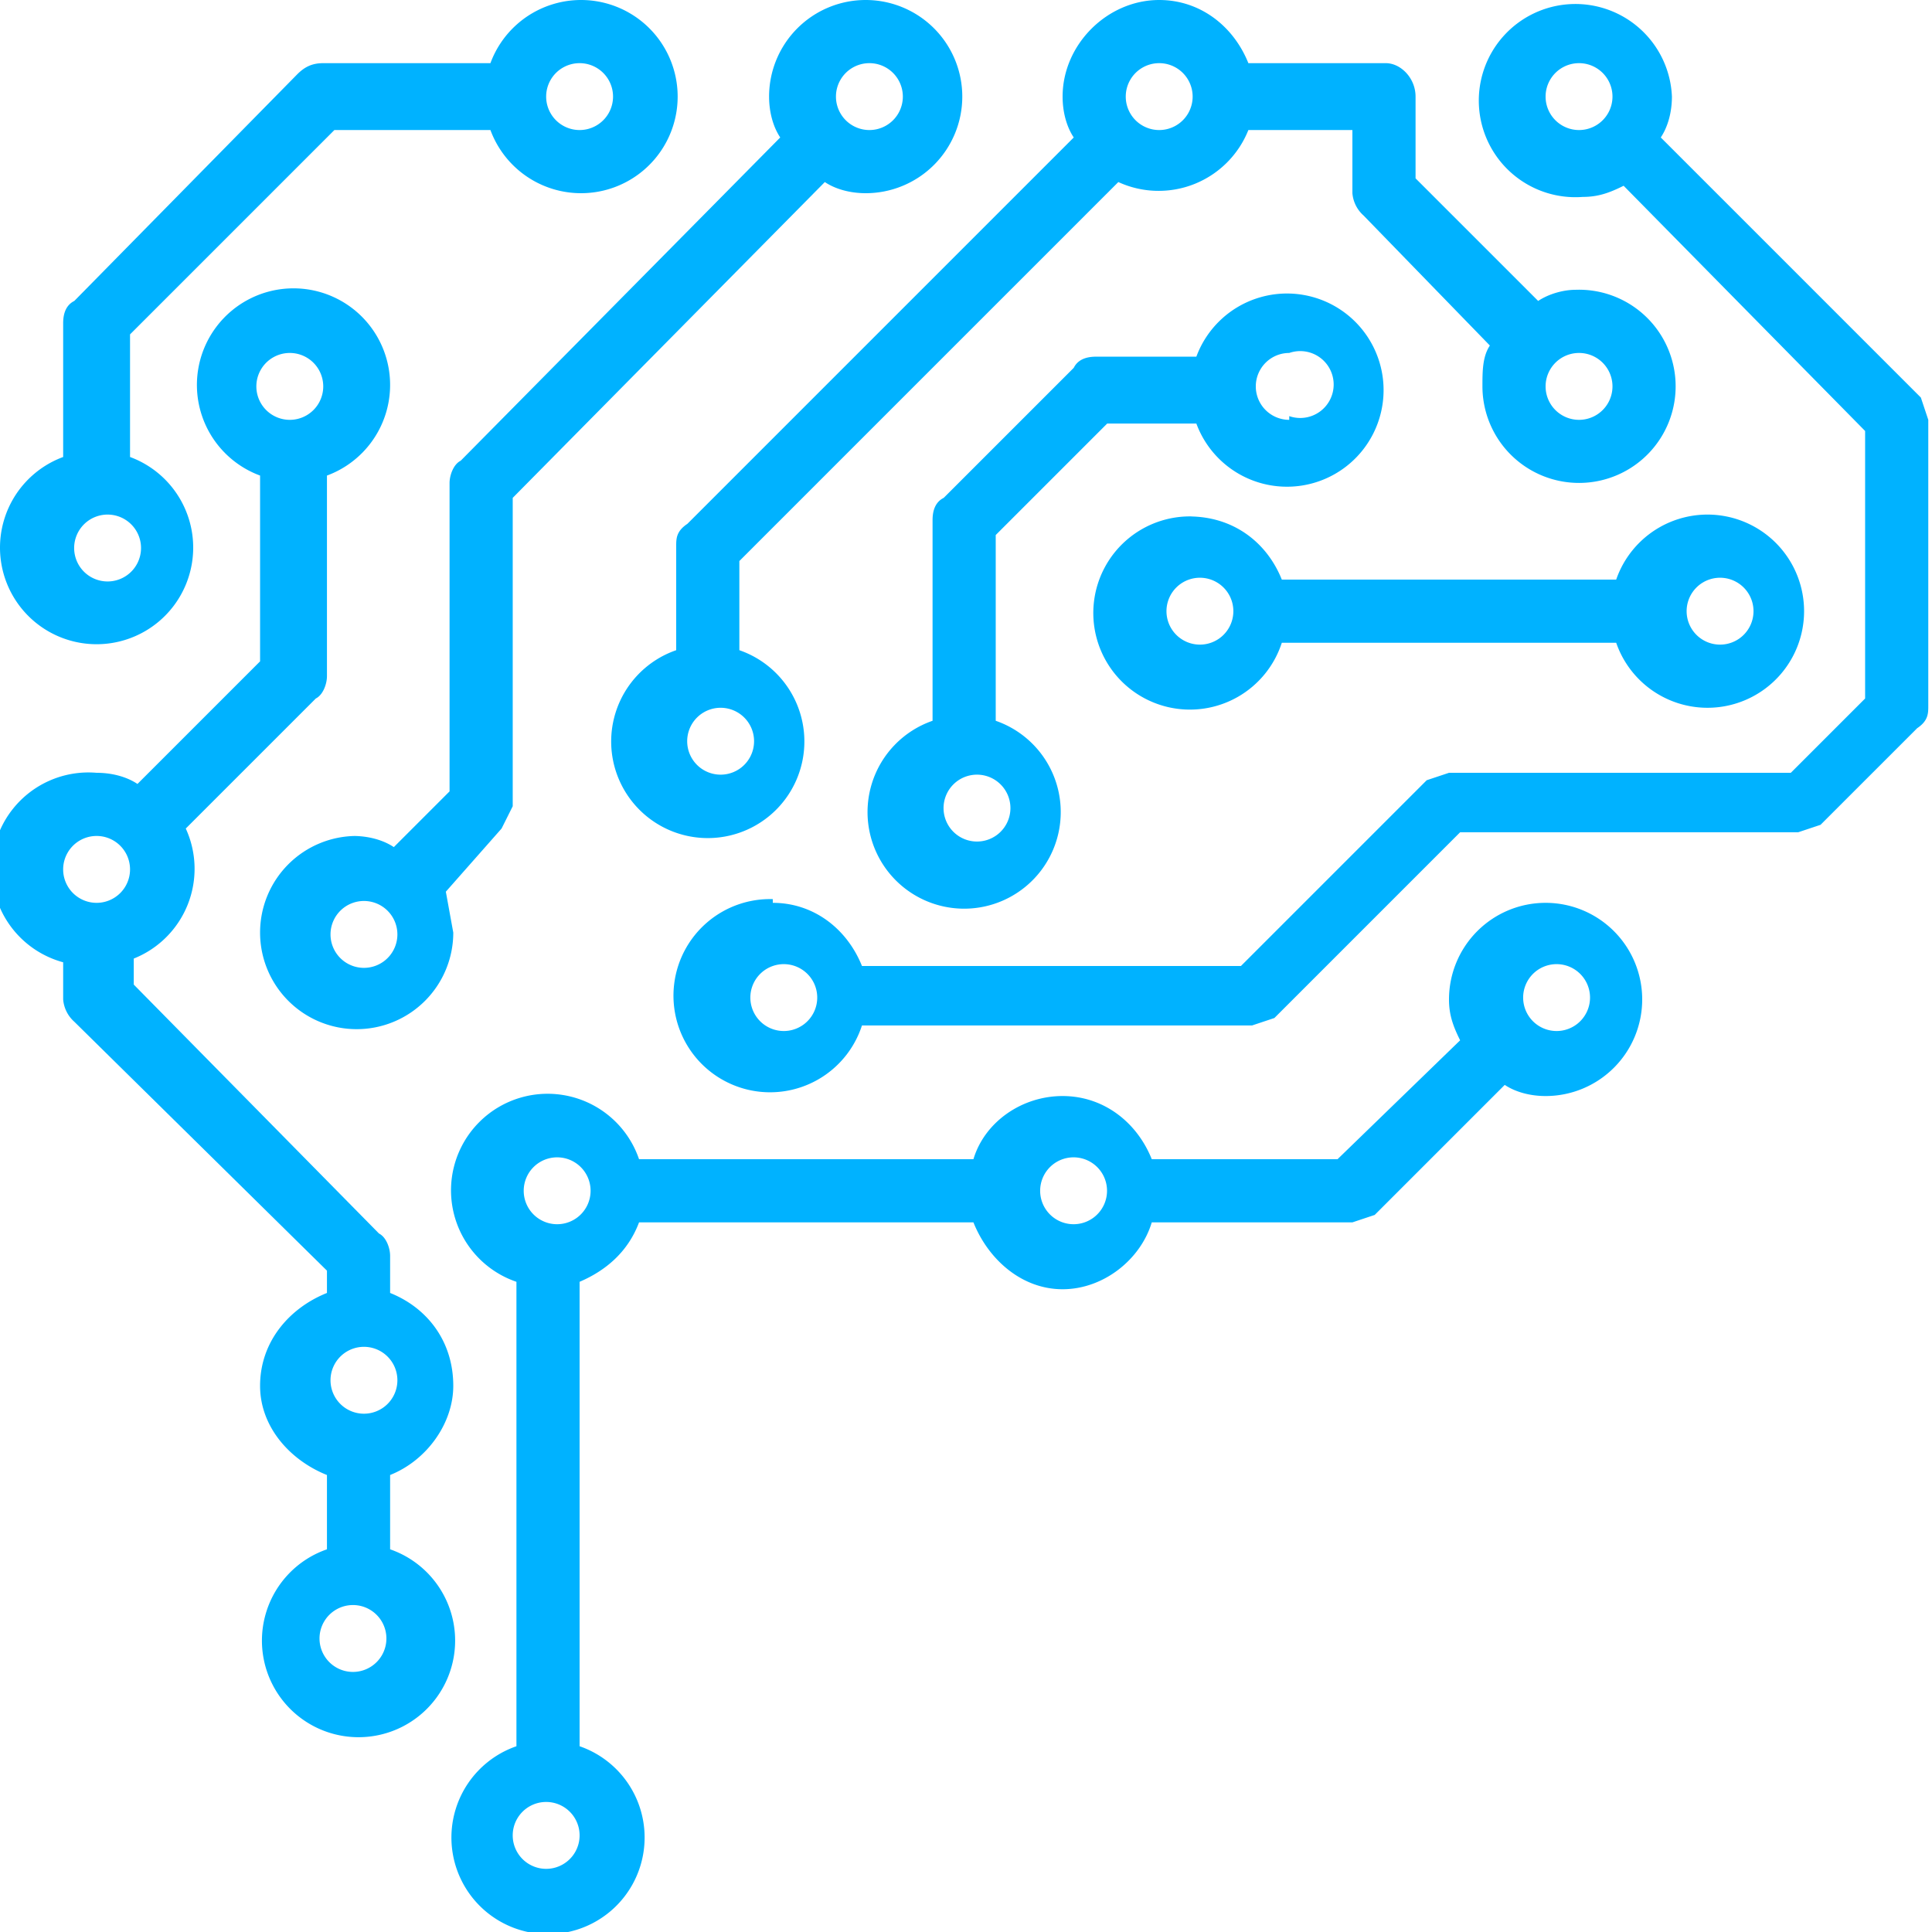 <svg width="52" height="52" fill="none" xmlns="http://www.w3.org/2000/svg"><path d="M32 13.9c1.2 0 2.1.7 2.5 1.7h9a2.6 2.6 0 1 1 0 1.7h-9a2.6 2.6 0 1 1-2.4-3.4zm14 3.4a.9.9 0 1 0 0-1.7.9.9 0 0 0 0 1.7zm-14 0a.9.9 0 1 0 0-1.7.9.9 0 0 0 0 1.7z" fill="#00B2FF"/><path d="M25.1 19.2V14c0-.3.1-.5.3-.6l3.5-3.5c.1-.2.3-.3.6-.3h2.7a2.6 2.6 0 1 1 0 1.8h-2.4l-3 3v5a2.6 2.6 0 1 1-1.7 0zm9.6-8a.9.9 0 1 0 0-1.7.9.9 0 0 0 0 1.8zM26 22.6a.9.9 0 1 0 0-1.7.9.9 0 0 0 0 1.7zM9.5 22.5c.4 0 .8.1 1.1.3l1.5-1.5V13c0-.2.1-.5.3-.6L21 3.7c-.2-.3-.3-.7-.3-1.1a2.6 2.6 0 1 1 2.6 2.6c-.4 0-.8-.1-1.1-.3l-8.4 8.5v8.3l-.3.6L12 24l.2 1.1a2.6 2.6 0 1 1-2.6-2.6zm13.9-19a.9.9 0 1 0 0-1.8.9.9 0 0 0 0 1.8zM9.5 26a.9.9 0 1 0 0-1.7.9.9 0 0 0 0 1.7zM1.7 12.3V8.7c0-.3.1-.5.3-.6L8 2c.2-.2.4-.3.7-.3h4.5a2.6 2.6 0 1 1 0 1.8H9L3.5 9v3.3a2.6 2.6 0 1 1-1.8 0zm13.9-8.8a.9.9 0 1 0 0-1.8.9.9 0 0 0 0 1.8zm-13 12.1a.9.9 0 1 0 0-1.7.9.9 0 0 0 0 1.7zM13.9 47V34.5a2.6 2.6 0 1 1 3.3-3.3h9c.3-1 1.3-1.7 2.4-1.7 1.1 0 2 .7 2.4 1.7h5l3.3-3.2c-.2-.4-.3-.7-.3-1.1a2.6 2.6 0 1 1 2.6 2.6c-.4 0-.8-.1-1.1-.3L37 32.7l-.6.2H31c-.3 1-1.3 1.8-2.4 1.8-1.1 0-2-.8-2.4-1.8h-9c-.3.8-.9 1.3-1.6 1.6V47a2.6 2.6 0 1 1-1.7 0zm27.7-19.3a.9.9 0 1 0 0-1.7.9.9 0 0 0 0 1.7zm-13 5.2a.9.9 0 1 0 0-1.7.9.9 0 0 0 0 1.7zM14.7 50.3a.9.9 0 1 0 0-1.8.9.9 0 0 0 0 1.8zm0-17.4a.9.9 0 1 0 0-1.7.9.9 0 0 0 0 1.7z" fill="#00B2FF"/><path d="M18.2 17.5v-2.8c0-.2 0-.4.3-.6L28.9 3.7c-.2-.3-.3-.7-.3-1.1 0-1.4 1.2-2.6 2.6-2.6 1.1 0 2 .7 2.4 1.7h3.7c.4 0 .8.4.8.9v2.2l3.3 3.3c.3-.2.7-.3 1-.3a2.6 2.6 0 1 1-2.5 2.6c0-.4 0-.8.2-1.1l-3.4-3.5a.9.9 0 0 1-.3-.6V3.5h-2.8a2.6 2.6 0 0 1-3.5 1.4L19.9 15.1v2.4a2.6 2.6 0 1 1-1.7 0zm24.3-6.2a.9.9 0 1 0 0-1.8.9.9 0 0 0 0 1.8zM31.2 3.5a.9.9 0 1 0 0-1.8.9.9 0 0 0 0 1.8zM19.1 20.8a.9.9 0 1 0 0-1.7.9.9 0 0 0 0 1.7z" fill="#00B2FF"/><path d="M20.8 24.3c1.1 0 2 .7 2.4 1.7h10.2l5-5 .6-.2h9.2l2-2v-7.2L43.7 5c-.4.2-.7.3-1.1.3A2.6 2.6 0 1 1 45 2.6c0 .4-.1.8-.3 1.1l7 7 .2.6V19c0 .2 0 .4-.3.6l-2.6 2.6-.6.2h-9.1l-5 5-.6.2H23.2a2.6 2.6 0 1 1-2.4-3.4zM42.5 1.7a.9.9 0 1 0 0 1.8.9.9 0 0 0 0-1.8zm-21.7 26a.9.9 0 1 0 0-1.7.9.9 0 0 0 0 1.7zM2.6 20.8c.4 0 .8.1 1.1.3L7 17.8v-5a2.6 2.6 0 1 1 1.8 0v5.4c0 .2-.1.5-.3.6L5 22.3a2.6 2.6 0 0 1-1.4 3.5v.7l6.6 6.7c.2.1.3.4.3.6v1c1 .4 1.7 1.3 1.7 2.5 0 1-.7 2-1.7 2.4v2a2.6 2.6 0 1 1-1.7 0v-2c-1-.4-1.8-1.3-1.8-2.4 0-1.2.8-2.1 1.8-2.5v-.6L2 27.5a.9.9 0 0 1-.3-.6v-1a2.6 2.6 0 0 1 .9-5.1zm5.2-9.5a.9.9 0 1 0 0-1.8.9.9 0 0 0 0 1.8zM9.5 45a.9.9 0 1 0 0-1.8.9.9 0 0 0 0 1.8zm0-7a.9.9 0 1 0 0-1.7.9.9 0 0 0 0 1.7zM2.6 24.3a.9.9 0 1 0 0-1.8.9.9 0 0 0 0 1.8z" fill="#00B2FF"/></svg>